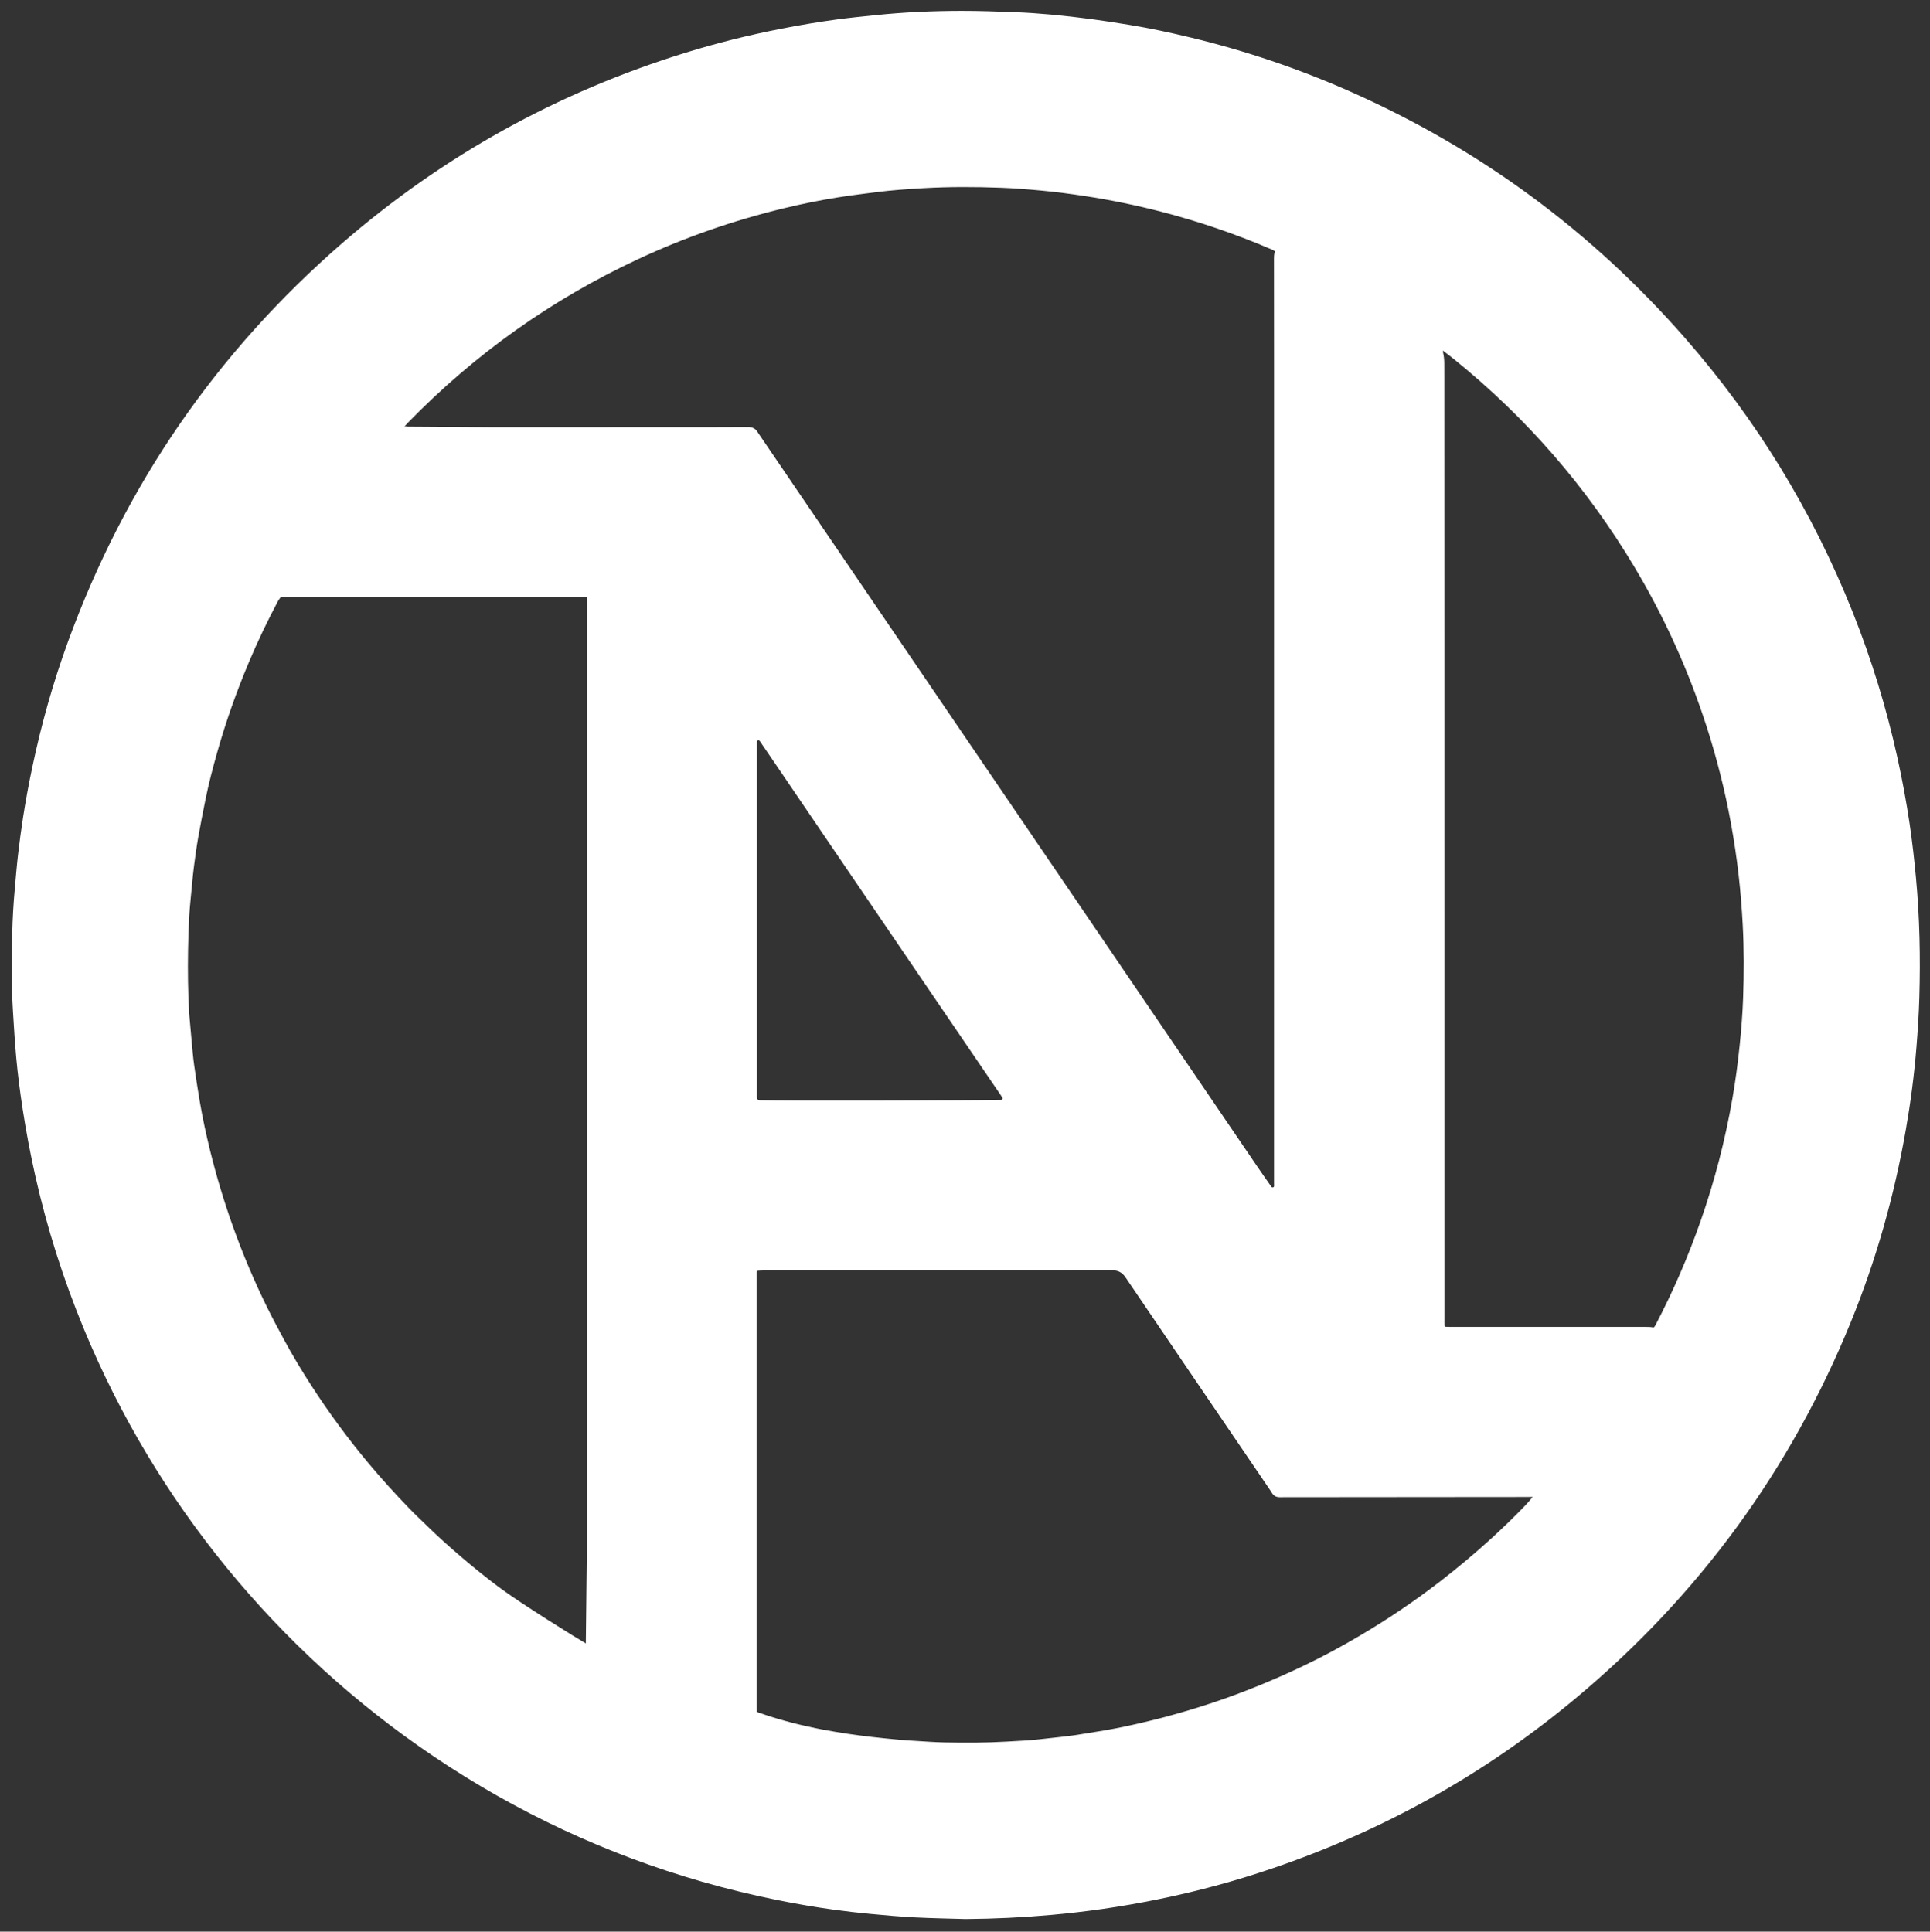 <?xml version="1.0" encoding="utf-8"?>
<!-- Generator: Adobe Illustrator 28.2.0, SVG Export Plug-In . SVG Version: 6.00 Build 0)  -->
<svg version="1.1" id="학부_로고_xA0_이미지_00000000909253453503156490000012304126712426196610_"
	 xmlns="http://www.w3.org/2000/svg" xmlns:xlink="http://www.w3.org/1999/xlink" x="0px" y="0px" viewBox="0 0 1898.16 1900.08"
	 style="enable-background:new 0 0 1898.16 1900.08;" xml:space="preserve">
<rect x="0" y="0" width="1898.16" height="1900.08" fill="#333333" stroke="none"/>
<style type="text/css">
	.st0{fill:#FFFFFF;}
</style>
<path class="st0" d="M1884.37,863.35c-1.64-17.67-3.62-35.3-6.21-52.85c-3.24-21.97-7.3-43.8-12.09-65.49
	c-10.77-48.76-25.36-96.33-43.86-142.7c-39.62-99.34-94.57-189.36-165-269.83c-92.04-105.17-201.96-186.14-329.81-242.69
	c-50.48-22.33-102.58-39.92-156.25-52.86c-19.88-4.79-39.85-9.11-60.03-12.41c-12.77-2.08-25.55-4.11-38.38-5.8
	c-13.15-1.73-26.33-3.24-39.54-4.45c-11.78-1.08-23.6-1.87-35.41-2.32c-17.41-0.67-34.84-1.3-52.27-1.27
	c-28.31,0.04-56.59,1.3-84.77,4.23c-12.56,1.31-25.13,2.54-37.64,4.23c-18.36,2.48-36.63,5.56-54.82,9.12
	c-31.84,6.23-63.27,14.05-94.25,23.65c-125.65,38.91-238.4,101.25-337.7,187.48C212.89,346.6,123.06,477.17,66.99,630.84
	C52.3,671.09,40.68,712.25,31.85,754.2c-3.46,16.42-6.55,32.9-9.12,49.48c-1.88,12.16-3.52,24.36-4.94,36.58
	c-1.32,11.41-2.24,22.87-3.27,34.31c-1.31,14.49-2.15,29.02-2.49,43.57c-0.6,25.44-0.84,50.9,0.7,76.32
	c0.94,15.48,1.88,30.96,3.29,46.4c1.52,16.71,3.7,33.35,6.24,49.95c3.39,22.12,7.54,44.08,12.45,65.91
	c11.61,51.53,27.57,101.67,47.76,150.48c70.27,169.9,189.95,316.64,343.89,420.4c81.67,55.05,169.81,96.28,264.5,123.48
	c24.72,7.1,49.68,13.15,74.9,18.21c17.86,3.58,35.81,6.65,53.85,9.15c12.19,1.69,24.42,3.09,36.67,4.24
	c14.48,1.37,28.98,2.65,43.51,3.41c16.6,0.86,33.24,1.1,49.86,1.61c28.18-0.21,56.27-1.55,84.33-4.06
	c16.56-1.48,33.06-3.39,49.52-5.73c18.67-2.65,37.22-5.91,55.7-9.67c37.91-7.7,75.18-17.77,111.79-30.23
	c110.08-37.47,209.94-93.28,299.16-167.85c120.67-100.86,210.85-224.15,270.22-369.83c24.86-61,42.66-124.07,54.02-188.94
	c4.71-26.93,8.26-54.03,10.45-81.29c1.3-16.25,2.36-32.55,2.84-48.84C1888.83,941.89,1888.02,902.58,1884.37,863.35z M401.26,415.72
	c65.64-67.35,141.02-121,226.24-160.78c46.16-21.55,94.06-38.17,143.57-50.11c17.23-4.16,34.6-7.72,52.1-10.53
	c12.61-2.03,25.3-3.59,37.97-5.22c15.54-1.99,31.16-3.09,46.8-3.99c25.57-1.47,51.15-1.37,76.72-0.42
	c13.41,0.5,26.81,1.59,40.17,2.84c13.99,1.31,27.93,3.16,41.83,5.27c25.6,3.89,50.91,9.11,75.97,15.61
	c37.01,9.6,73.07,21.95,108.19,37.04c0.87,0.37,1.67,0.89,2.5,1.33c0.2,0.08,0.41,0.17,0.61,0.25c-0.82,2.43-0.98,4.95-0.97,7.51
	c0.04,37.58,0.07,75.16,0.07,112.74c0,265.45,0,530.9-0.01,796.35c0,0.97,0.08,1.97,0.04,3.04c-0.05,1.32-1.73,1.86-2.56,0.84
	c-0.14-0.18-0.28-0.35-0.4-0.53c-4.59-6.55-9.2-13.07-13.7-19.68c-52.7-77.45-105.38-154.92-158.06-232.38
	c-53.76-79.05-107.52-158.1-161.3-237.14c-57.01-83.8-114.04-167.59-171.05-251.38c-0.18-0.26-0.4-0.51-0.55-0.79
	c-2.19-4.1-5.52-5.58-10.23-5.54c-25.74,0.19-51.49,0.12-77.24,0.13c-56.91,0.02-113.82,0.03-170.73,0.06l0,0l-86.11-0.59
	c-0.05,0-0.09,0-0.14-0.01c-0.83-0.09-1.67-0.17-2.5-0.27c-0.09,0.09-0.18,0.17-0.27,0.26l-0.52,0
	C398.9,418.31,400.04,416.97,401.26,415.72z M984.61,1081.87c-24.5,0.64-215.62,0.92-236.54,0.36c-0.65-0.02-1.3-0.11-2.01-0.22
	c-0.58-0.08-1.06-0.51-1.2-1.08c-0.16-0.64-0.31-1.24-0.36-1.85c-0.1-1.11-0.03-2.24-0.03-3.36c0-114.5,0-228.99,0-343.49
	c0-0.88,0.02-1.75,0.05-2.65c0.04-1.42,1.86-1.9,2.66-0.72c0.01,0.01,0.01,0.02,0.02,0.02c5.61,8.17,11.18,16.36,16.75,24.56
	c17.79,26.17,35.56,52.35,53.36,78.52c15.28,22.47,30.57,44.92,45.85,67.39c16.72,24.58,33.43,49.17,50.15,73.74
	c15.47,22.73,30.94,45.44,46.42,68.17c8.19,12.02,16.38,24.04,24.56,36.06c0.5,0.74,0.98,1.5,1.5,2.34
	C986.38,1080.62,985.73,1081.84,984.61,1081.87z M453.62,1531.46c-10.68-9.15-21.21-18.47-31.29-28.29
	c-6.64-6.47-13.43-12.79-19.87-19.46c-13.54-14.03-26.66-28.44-39.2-43.39c-20.67-24.65-39.68-50.49-57.13-77.5
	c-9.45-14.63-18.45-29.55-26.71-44.89c-5.68-10.55-11.37-21.11-16.66-31.86c-12.77-25.96-24.02-52.58-33.75-79.85
	c-8.7-24.39-16.14-49.14-22.34-74.27c-3.94-15.96-7.4-32.03-10.16-48.24c-2.03-11.95-3.88-23.94-5.57-35.94
	c-1-7.11-1.59-14.27-2.27-21.42c-0.9-9.53-1.71-19.08-2.56-28.62c-0.06-0.64-0.06-1.28-0.1-1.92c-1.19-20.28-1.41-40.57-1.07-60.87
	c0.19-11.34,0.54-22.69,1.19-34.01c0.61-10.71,1.91-21.38,2.84-32.07c0.51-5.79,1.12-11.57,1.87-17.33
	c1.2-9.23,2.45-18.46,4.06-27.63c2.21-12.57,4.7-25.09,7.22-37.6c3.12-15.5,7.13-30.78,11.42-45.99
	c8.54-30.33,19.06-59.96,31.27-88.99c8.56-20.33,18.09-40.21,28.4-59.72c0.8-1.51,1.91-2.84,2.88-4.26l0.8-0.28
	c99.63,0,199.27,0.01,298.9,0.02c0.29,0,0.58,0.2,1.22,0.43c0.07,1.24,0.23,2.63,0.23,4.02c0.01,29.27,0,58.53,0,87.8
	c0,2.72-0.01,5.44-0.01,8.16c0,192.58-0.01,638.07-0.02,834.27l0,0l-1.06,94.82c-6.25-3.49-64.06-39.27-85.54-55.41
	C477.97,1551.66,465.64,1541.76,453.62,1531.46z M1507.18,1472.7c-2.06,2.41-4.02,4.92-6.2,7.2c-11.16,11.68-22.77,22.91-34.7,33.79
	c-16.07,14.64-32.72,28.6-49.94,41.89c-25.34,19.56-51.82,37.41-79.4,53.65c-17.49,10.3-35.34,19.97-53.65,28.75
	c-25.07,12.03-50.67,22.8-76.87,32.17c-28.6,10.23-57.74,18.55-87.31,25.36c-13.99,3.22-28.08,6.01-42.28,8.18
	c-7.1,1.08-14.16,2.39-21.26,3.39c-6.48,0.91-12.99,1.54-19.49,2.29c-4.6,0.53-9.19,1.07-13.8,1.54c-3.97,0.41-7.94,0.82-11.92,1.09
	c-6.69,0.45-13.4,0.76-20.09,1.16c-20.6,1.23-41.22,1.21-61.84,0.8c-9.57-0.19-19.14-0.96-28.7-1.53
	c-5.26-0.31-10.52-0.64-15.77-1.13c-8.9-0.83-17.79-1.72-26.66-2.74c-8.08-0.93-16.16-1.96-24.21-3.17
	c-8.05-1.21-16.07-2.59-24.07-4.07c-3.91-0.72-8.78-1.74-14.09-2.93c-2.74-0.61-5.61-1.27-8.51-1.94
	c-19.52-4.55-42.2-12.17-42.2-12.69c-0.03-2.31-0.07-4.62-0.07-6.93c0-13.05,0-27.33,0-42.52c0-148.06,0-381.45,0-382.9
	c0-0.7,0.51-1.31,1.21-1.42c0.67-0.11,4.73-0.26,6.17-0.26c58.69,0,117.39,0.01,176.08,0c55.34-0.02,110.67,0,166.01-0.2
	c6.11-0.02,10.03,2.07,13.46,7.14c46.45,68.56,93.06,137.01,139.63,205.49c1.44,2.12,2.91,4.21,4.25,6.39
	c1.87,3.04,4.56,4.34,8.05,4.2c0.96-0.04,1.92,0,2.88-0.01c59.49-0.05,118.99-0.11,178.48-0.16c20.15-0.02,40.3-0.03,60.45-0.05
	c2.22,0,4.44-0.05,6.67-0.08C1507.37,1472.54,1507.28,1472.62,1507.18,1472.7z M1714.37,981.55c-0.54,15.33-1.76,30.64-3.31,45.92
	c-1.81,17.82-4.16,35.56-7.23,53.19c-7.12,40.84-17.44,80.87-31.13,120.02c-12.31,35.21-27.04,69.37-44.34,102.41
	c-0.36,0.68-0.76,1.33-1.18,1.99c-0.33,0.51-0.94,0.75-1.53,0.63c-2.31-0.46-4.67-0.47-7.03-0.47c-63.98,0.01-127.95,0.01-191.93,0
	c-1.5,0-2.99-0.07-4.64-0.12c-0.74-0.03-1.33-0.61-1.38-1.34c-0.06-0.8-0.11-1.52-0.11-2.23c-0.02-3.52,0.01-7.04,0.01-10.56
	c-0.01-219.27-0.01-438.55-0.03-657.82c-0.01-86.85-0.04-173.69-0.07-260.54c0-4.8-0.06-9.6-0.03-14.39
	c0.03-4.02-0.3-7.98-1.28-11.88c-0.12-0.48-0.15-0.99-0.17-1.5c3.54,2.69,7.12,5.32,10.58,8.11
	c71.65,57.87,131.15,126.31,178.3,205.42c29.5,49.48,53.04,101.69,70.67,156.54c9.99,31.07,17.95,62.65,23.82,94.75
	c3.13,17.14,5.71,34.36,7.67,51.67c1.82,16.05,3.08,32.14,3.95,48.27C1715.27,933.59,1715.22,957.57,1714.37,981.55z"/>
</svg>
